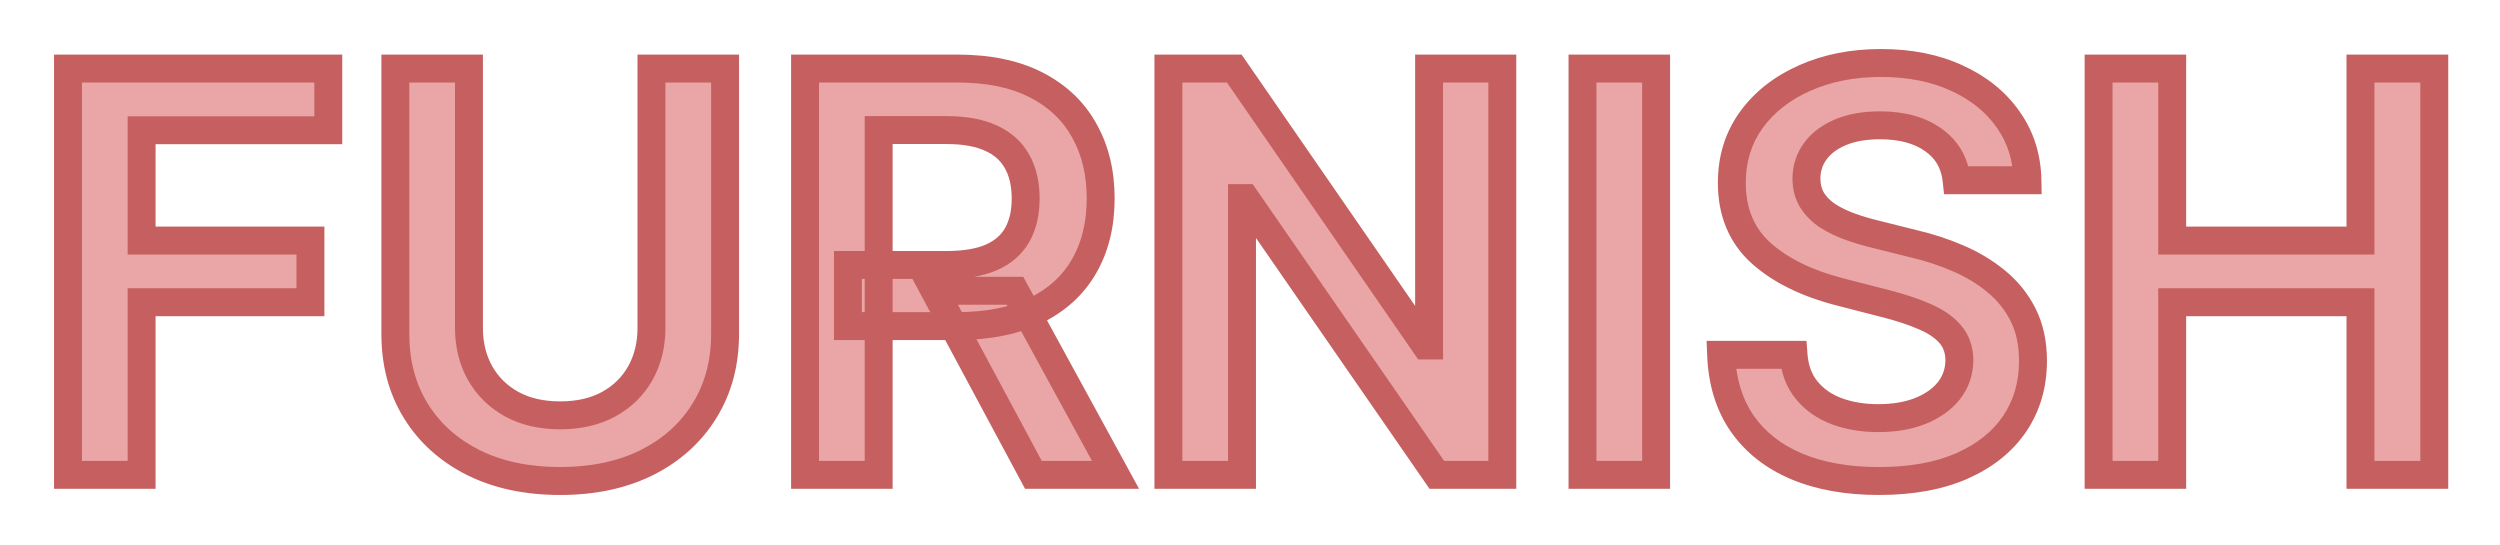 <svg width="179" height="39" viewBox="0 0 179 39" fill="none" xmlns="http://www.w3.org/2000/svg">
<g style="mix-blend-mode:multiply" filter="url(#filter0_d_1_20)">
<path d="M4.869 30V0.909H23.506V5.327H10.139V13.224H22.227V17.642H10.139V30H4.869ZM46.645 0.909H51.915V19.915C51.915 21.998 51.422 23.831 50.438 25.412C49.462 26.993 48.089 28.229 46.318 29.119C44.547 30 42.478 30.44 40.111 30.44C37.734 30.44 35.66 30 33.889 29.119C32.118 28.229 30.745 26.993 29.77 25.412C28.794 23.831 28.307 21.998 28.307 19.915V0.909H33.577V19.474C33.577 20.687 33.842 21.766 34.372 22.713C34.912 23.66 35.669 24.403 36.645 24.943C37.62 25.474 38.776 25.739 40.111 25.739C41.446 25.739 42.601 25.474 43.577 24.943C44.562 24.403 45.319 23.66 45.849 22.713C46.38 21.766 46.645 20.687 46.645 19.474V0.909ZM57.643 30V0.909H68.552C70.787 0.909 72.662 1.297 74.177 2.074C75.701 2.85 76.852 3.939 77.629 5.341C78.415 6.733 78.808 8.357 78.808 10.213C78.808 12.079 78.41 13.698 77.614 15.071C76.828 16.435 75.668 17.491 74.134 18.239C72.6 18.977 70.716 19.347 68.481 19.347H60.711V14.972H67.771C69.077 14.972 70.147 14.792 70.981 14.432C71.814 14.062 72.43 13.527 72.827 12.827C73.235 12.117 73.438 11.245 73.438 10.213C73.438 9.181 73.235 8.3 72.827 7.571C72.42 6.832 71.8 6.274 70.967 5.895C70.133 5.507 69.058 5.312 67.742 5.312H62.913V30H57.643ZM72.671 16.818L79.873 30H73.992L66.918 16.818H72.671ZM107.565 0.909V30H102.877L89.17 10.185H88.928V30H83.658V0.909H88.374L102.067 20.739H102.323V0.909H107.565ZM118.577 0.909V30H113.307V0.909H118.577ZM140.093 8.906C139.96 7.666 139.402 6.7 138.417 6.009C137.442 5.317 136.173 4.972 134.61 4.972C133.512 4.972 132.569 5.137 131.783 5.469C130.997 5.8 130.396 6.25 129.979 6.818C129.563 7.386 129.35 8.035 129.34 8.764C129.34 9.37 129.478 9.896 129.752 10.341C130.036 10.786 130.42 11.165 130.903 11.477C131.386 11.78 131.921 12.036 132.508 12.244C133.095 12.453 133.687 12.628 134.283 12.77L137.011 13.452C138.109 13.707 139.165 14.053 140.178 14.489C141.201 14.924 142.115 15.473 142.92 16.136C143.734 16.799 144.378 17.599 144.852 18.537C145.325 19.474 145.562 20.573 145.562 21.832C145.562 23.537 145.126 25.038 144.255 26.335C143.384 27.623 142.124 28.632 140.477 29.361C138.838 30.081 136.854 30.44 134.525 30.44C132.262 30.44 130.297 30.09 128.63 29.389C126.973 28.688 125.675 27.666 124.738 26.321C123.81 24.976 123.308 23.338 123.232 21.406H128.417C128.493 22.419 128.805 23.262 129.354 23.935C129.904 24.607 130.619 25.109 131.499 25.44C132.389 25.772 133.384 25.938 134.482 25.938C135.628 25.938 136.632 25.767 137.494 25.426C138.365 25.076 139.047 24.593 139.539 23.977C140.031 23.352 140.282 22.623 140.292 21.79C140.282 21.032 140.06 20.407 139.624 19.915C139.189 19.413 138.578 18.996 137.792 18.665C137.015 18.324 136.106 18.021 135.065 17.756L131.755 16.903C129.359 16.288 127.465 15.355 126.073 14.105C124.691 12.846 123.999 11.174 123.999 9.091C123.999 7.377 124.463 5.876 125.391 4.588C126.329 3.3 127.603 2.301 129.212 1.591C130.822 0.871 132.645 0.511 134.681 0.511C136.746 0.511 138.554 0.871 140.107 1.591C141.67 2.301 142.896 3.291 143.786 4.56C144.676 5.819 145.136 7.268 145.164 8.906H140.093ZM150.26 30V0.909H155.53V13.224H169.01V0.909H174.294V30H169.01V17.642H155.53V30H150.26Z" fill="#EAA6A6"/>
<path d="M4.869 30H3.869V31H4.869V30ZM4.869 0.909V-0.091H3.869V0.909H4.869ZM23.506 0.909H24.506V-0.091H23.506V0.909ZM23.506 5.327V6.327H24.506V5.327H23.506ZM10.139 5.327V4.327H9.139V5.327H10.139ZM10.139 13.224H9.139V14.224H10.139V13.224ZM22.227 13.224H23.227V12.224H22.227V13.224ZM22.227 17.642V18.642H23.227V17.642H22.227ZM10.139 17.642V16.642H9.139V17.642H10.139ZM10.139 30V31H11.139V30H10.139ZM5.869 30V0.909H3.869V30H5.869ZM4.869 1.909H23.506V-0.091H4.869V1.909ZM22.506 0.909V5.327H24.506V0.909H22.506ZM23.506 4.327H10.139V6.327H23.506V4.327ZM9.139 5.327V13.224H11.139V5.327H9.139ZM10.139 14.224H22.227V12.224H10.139V14.224ZM21.227 13.224V17.642H23.227V13.224H21.227ZM22.227 16.642H10.139V18.642H22.227V16.642ZM9.139 17.642V30H11.139V17.642H9.139ZM10.139 29H4.869V31H10.139V29ZM46.645 0.909V-0.091H45.645V0.909H46.645ZM51.915 0.909H52.915V-0.091H51.915V0.909ZM50.438 25.412L49.589 24.883L49.586 24.887L50.438 25.412ZM46.318 29.119L46.764 30.015L46.767 30.013L46.318 29.119ZM33.889 29.119L33.44 30.013L33.444 30.015L33.889 29.119ZM29.77 25.412L30.621 24.887L30.621 24.887L29.77 25.412ZM28.307 0.909V-0.091H27.307V0.909H28.307ZM33.577 0.909H34.577V-0.091H33.577V0.909ZM34.372 22.713L33.5 23.202L33.503 23.208L34.372 22.713ZM36.645 24.943L36.161 25.818L36.167 25.822L36.645 24.943ZM43.577 24.943L44.054 25.822L44.057 25.82L43.577 24.943ZM45.849 22.713L46.722 23.202L46.722 23.202L45.849 22.713ZM46.645 1.909H51.915V-0.091H46.645V1.909ZM50.915 0.909V19.915H52.915V0.909H50.915ZM50.915 19.915C50.915 21.834 50.463 23.479 49.589 24.883L51.286 25.941C52.381 24.182 52.915 22.162 52.915 19.915H50.915ZM49.586 24.887C48.715 26.3 47.486 27.413 45.869 28.226L46.767 30.013C48.692 29.045 50.209 27.687 51.289 25.937L49.586 24.887ZM45.873 28.224C44.265 29.023 42.354 29.44 40.111 29.44V31.44C42.603 31.44 44.83 30.977 46.764 30.015L45.873 28.224ZM40.111 29.44C37.858 29.44 35.942 29.023 34.334 28.224L33.444 30.015C35.378 30.977 37.61 31.44 40.111 31.44V29.44ZM34.338 28.226C32.721 27.413 31.493 26.3 30.621 24.887L28.919 25.937C29.998 27.687 31.515 29.045 33.44 30.013L34.338 28.226ZM30.621 24.887C29.754 23.482 29.307 21.836 29.307 19.915H27.307C27.307 22.16 27.835 24.179 28.919 25.937L30.621 24.887ZM29.307 19.915V0.909H27.307V19.915H29.307ZM28.307 1.909H33.577V-0.091H28.307V1.909ZM32.577 0.909V19.474H34.577V0.909H32.577ZM32.577 19.474C32.577 20.837 32.876 22.089 33.5 23.202L35.245 22.224C34.807 21.444 34.577 20.536 34.577 19.474H32.577ZM33.503 23.208C34.136 24.319 35.029 25.192 36.161 25.818L37.129 24.068C36.31 23.615 35.688 23.002 35.241 22.218L33.503 23.208ZM36.167 25.822C37.316 26.446 38.642 26.739 40.111 26.739V24.739C38.909 24.739 37.924 24.501 37.123 24.065L36.167 25.822ZM40.111 26.739C41.579 26.739 42.905 26.446 44.054 25.822L43.099 24.065C42.297 24.501 41.313 24.739 40.111 24.739V26.739ZM44.057 25.82C45.201 25.194 46.097 24.318 46.722 23.202L44.977 22.224C44.541 23.002 43.922 23.613 43.096 24.066L44.057 25.82ZM46.722 23.202C47.345 22.089 47.645 20.837 47.645 19.474H45.645C45.645 20.536 45.414 21.444 44.977 22.224L46.722 23.202ZM47.645 19.474V0.909H45.645V19.474H47.645ZM57.643 30H56.643V31H57.643V30ZM57.643 0.909V-0.091H56.643V0.909H57.643ZM74.177 2.074L73.721 2.964L73.723 2.965L74.177 2.074ZM77.629 5.341L76.754 5.826L76.758 5.833L77.629 5.341ZM77.614 15.071L76.749 14.57L76.748 14.572L77.614 15.071ZM74.134 18.239L74.568 19.14L74.573 19.137L74.134 18.239ZM60.711 19.347H59.711V20.347H60.711V19.347ZM60.711 14.972V13.972H59.711V14.972H60.711ZM70.981 14.432L71.377 15.35L71.386 15.346L70.981 14.432ZM72.827 12.827L71.96 12.329L71.958 12.333L72.827 12.827ZM72.827 7.571L71.952 8.054L71.954 8.059L72.827 7.571ZM70.967 5.895L70.544 6.801L70.553 6.805L70.967 5.895ZM62.913 5.312V4.312H61.913V5.312H62.913ZM62.913 30V31H63.913V30H62.913ZM72.671 16.818L73.549 16.339L73.264 15.818H72.671V16.818ZM79.873 30V31H81.559L80.75 29.521L79.873 30ZM73.992 30L73.111 30.473L73.394 31H73.992V30ZM66.918 16.818V15.818H65.247L66.037 17.291L66.918 16.818ZM58.643 30V0.909H56.643V30H58.643ZM57.643 1.909H68.552V-0.091H57.643V1.909ZM68.552 1.909C70.676 1.909 72.384 2.279 73.721 2.964L74.633 1.184C72.939 0.316 70.898 -0.091 68.552 -0.091V1.909ZM73.723 2.965C75.083 3.657 76.081 4.61 76.754 5.826L78.503 4.856C77.623 3.268 76.32 2.043 74.631 1.183L73.723 2.965ZM76.758 5.833C77.446 7.052 77.808 8.501 77.808 10.213H79.808C79.808 8.213 79.383 6.414 78.499 4.849L76.758 5.833ZM77.808 10.213C77.808 11.934 77.442 13.374 76.749 14.57L78.48 15.572C79.378 14.022 79.808 12.223 79.808 10.213H77.808ZM76.748 14.572C76.07 15.748 75.067 16.671 73.696 17.34L74.573 19.137C76.27 18.31 77.587 17.122 78.481 15.57L76.748 14.572ZM73.7 17.338C72.337 17.994 70.611 18.347 68.481 18.347V20.347C70.821 20.347 72.863 19.96 74.568 19.14L73.7 17.338ZM68.481 18.347H60.711V20.347H68.481V18.347ZM61.711 19.347V14.972H59.711V19.347H61.711ZM60.711 15.972H67.771V13.972H60.711V15.972ZM67.771 15.972C69.159 15.972 70.376 15.782 71.377 15.35L70.584 13.514C69.919 13.801 68.996 13.972 67.771 13.972V15.972ZM71.386 15.346C72.388 14.902 73.18 14.232 73.697 13.32L71.958 12.333C71.679 12.823 71.24 13.223 70.576 13.518L71.386 15.346ZM73.695 13.324C74.209 12.428 74.438 11.375 74.438 10.213H72.438C72.438 11.116 72.26 11.805 71.96 12.329L73.695 13.324ZM74.438 10.213C74.438 9.05 74.208 7.993 73.701 7.083L71.954 8.059C72.261 8.607 72.438 9.312 72.438 10.213H74.438ZM73.703 7.088C73.183 6.145 72.392 5.444 71.38 4.985L70.553 6.805C71.208 7.103 71.657 7.52 71.952 8.054L73.703 7.088ZM71.389 4.988C70.379 4.518 69.146 4.312 67.742 4.312V6.312C68.971 6.312 69.888 6.495 70.544 6.801L71.389 4.988ZM67.742 4.312H62.913V6.312H67.742V4.312ZM61.913 5.312V30H63.913V5.312H61.913ZM62.913 29H57.643V31H62.913V29ZM71.794 17.298L78.995 30.479L80.75 29.521L73.549 16.339L71.794 17.298ZM79.873 29H73.992V31H79.873V29ZM74.873 29.527L67.799 16.345L66.037 17.291L73.111 30.473L74.873 29.527ZM66.918 17.818H72.671V15.818H66.918V17.818ZM107.565 0.909H108.565V-0.091H107.565V0.909ZM107.565 30V31H108.565V30H107.565ZM102.877 30L102.055 30.569L102.353 31H102.877V30ZM89.17 10.185L89.992 9.616L89.694 9.185H89.17V10.185ZM88.928 10.185V9.185H87.928V10.185H88.928ZM88.928 30V31H89.928V30H88.928ZM83.658 30H82.658V31H83.658V30ZM83.658 0.909V-0.091H82.658V0.909H83.658ZM88.374 0.909L89.197 0.341L88.899 -0.091H88.374V0.909ZM102.067 20.739L101.245 21.307L101.543 21.739H102.067V20.739ZM102.323 20.739V21.739H103.323V20.739H102.323ZM102.323 0.909V-0.091H101.323V0.909H102.323ZM106.565 0.909V30H108.565V0.909H106.565ZM107.565 29H102.877V31H107.565V29ZM103.7 29.431L89.992 9.616L88.347 10.754L102.055 30.569L103.7 29.431ZM89.17 9.185H88.928V11.185H89.17V9.185ZM87.928 10.185V30H89.928V10.185H87.928ZM88.928 29H83.658V31H88.928V29ZM84.658 30V0.909H82.658V30H84.658ZM83.658 1.909H88.374V-0.091H83.658V1.909ZM87.551 1.477L101.245 21.307L102.89 20.17L89.197 0.341L87.551 1.477ZM102.067 21.739H102.323V19.739H102.067V21.739ZM103.323 20.739V0.909H101.323V20.739H103.323ZM102.323 1.909H107.565V-0.091H102.323V1.909ZM118.577 0.909H119.577V-0.091H118.577V0.909ZM118.577 30V31H119.577V30H118.577ZM113.307 30H112.307V31H113.307V30ZM113.307 0.909V-0.091H112.307V0.909H113.307ZM117.577 0.909V30H119.577V0.909H117.577ZM118.577 29H113.307V31H118.577V29ZM114.307 30V0.909H112.307V30H114.307ZM113.307 1.909H118.577V-0.091H113.307V1.909ZM140.093 8.906L139.099 9.013L139.194 9.906H140.093V8.906ZM138.417 6.009L137.839 6.824L137.842 6.827L138.417 6.009ZM131.783 5.469L132.172 6.39L132.172 6.39L131.783 5.469ZM129.979 6.818L129.173 6.227L129.173 6.227L129.979 6.818ZM129.34 8.764L128.34 8.751V8.764H129.34ZM129.752 10.341L128.901 10.866L128.905 10.873L128.909 10.879L129.752 10.341ZM130.903 11.477L130.359 12.317L130.371 12.324L130.903 11.477ZM132.508 12.244L132.173 13.187L132.173 13.187L132.508 12.244ZM134.283 12.77L134.526 11.8L134.515 11.797L134.283 12.77ZM137.011 13.452L136.768 14.422L136.776 14.424L136.784 14.426L137.011 13.452ZM140.178 14.489L139.783 15.407L139.786 15.409L140.178 14.489ZM142.92 16.136L142.284 16.908L142.288 16.912L142.92 16.136ZM144.255 26.335L145.083 26.895L145.085 26.893L144.255 26.335ZM140.477 29.361L140.879 30.276L140.881 30.275L140.477 29.361ZM128.63 29.389L128.241 30.31L128.242 30.311L128.63 29.389ZM124.738 26.321L123.915 26.889L123.918 26.893L124.738 26.321ZM123.232 21.406V20.406H122.192L122.233 21.445L123.232 21.406ZM128.417 21.406L129.414 21.332L129.345 20.406H128.417V21.406ZM129.354 23.935L130.129 23.302L130.129 23.302L129.354 23.935ZM131.499 25.44L131.147 26.376L131.15 26.378L131.499 25.44ZM137.494 25.426L137.861 26.356L137.867 26.354L137.494 25.426ZM139.539 23.977L140.32 24.602L140.325 24.596L139.539 23.977ZM140.292 21.79L141.292 21.801L141.292 21.789L141.292 21.777L140.292 21.79ZM139.624 19.915L138.869 20.57L138.875 20.577L139.624 19.915ZM137.792 18.665L137.39 19.58L137.397 19.583L137.403 19.586L137.792 18.665ZM135.065 17.756L134.815 18.724L134.818 18.725L135.065 17.756ZM131.755 16.903L132.004 15.935L132.004 15.935L131.755 16.903ZM126.073 14.105L125.4 14.844L125.405 14.849L126.073 14.105ZM125.391 4.588L124.583 4L124.58 4.003L125.391 4.588ZM129.212 1.591L129.616 2.506L129.62 2.504L129.212 1.591ZM140.107 1.591L139.687 2.498L139.693 2.501L140.107 1.591ZM143.786 4.56L142.968 5.134L142.97 5.137L143.786 4.56ZM145.164 8.906V9.906H146.182L146.164 8.889L145.164 8.906ZM141.087 8.8C140.925 7.285 140.222 6.054 138.991 5.19L137.842 6.827C138.581 7.346 138.995 8.047 139.099 9.013L141.087 8.8ZM138.995 5.193C137.806 4.35 136.317 3.972 134.61 3.972V5.972C136.029 5.972 137.077 6.285 137.839 6.824L138.995 5.193ZM134.61 3.972C133.415 3.972 132.334 4.151 131.395 4.547L132.172 6.39C132.805 6.123 133.608 5.972 134.61 5.972V3.972ZM131.395 4.547C130.477 4.934 129.717 5.485 129.173 6.227L130.786 7.41C131.075 7.015 131.517 6.666 132.172 6.39L131.395 4.547ZM129.173 6.227C128.629 6.969 128.352 7.822 128.34 8.751L130.34 8.777C130.347 8.248 130.497 7.804 130.786 7.41L129.173 6.227ZM128.34 8.764C128.34 9.526 128.514 10.239 128.901 10.866L130.603 9.816C130.441 9.552 130.34 9.215 130.34 8.764H128.34ZM128.909 10.879C129.277 11.455 129.767 11.934 130.359 12.317L131.446 10.638C131.072 10.396 130.795 10.117 130.595 9.803L128.909 10.879ZM130.371 12.324C130.922 12.67 131.524 12.956 132.173 13.187L132.842 11.302C132.318 11.116 131.85 10.891 131.434 10.63L130.371 12.324ZM132.173 13.187C132.794 13.407 133.42 13.592 134.052 13.743L134.515 11.797C133.954 11.663 133.396 11.498 132.842 11.302L132.173 13.187ZM134.041 13.74L136.768 14.422L137.253 12.482L134.526 11.8L134.041 13.74ZM136.784 14.426C137.826 14.668 138.826 14.996 139.783 15.407L140.573 13.57C139.504 13.11 138.392 12.746 137.237 12.478L136.784 14.426ZM139.786 15.409C140.727 15.809 141.558 16.31 142.284 16.908L143.555 15.364C142.672 14.637 141.675 14.039 140.57 13.569L139.786 15.409ZM142.288 16.912C142.994 17.486 143.549 18.176 143.959 18.988L145.744 18.086C145.207 17.023 144.474 16.112 143.551 15.361L142.288 16.912ZM143.959 18.988C144.349 19.76 144.562 20.699 144.562 21.832H146.562C146.562 20.447 146.301 19.189 145.744 18.086L143.959 18.988ZM144.562 21.832C144.562 23.357 144.175 24.66 143.425 25.778L145.085 26.893C146.077 25.416 146.562 23.717 146.562 21.832H144.562ZM143.427 25.775C142.676 26.884 141.576 27.781 140.072 28.446L140.881 30.275C142.673 29.482 144.091 28.362 145.083 26.895L143.427 25.775ZM140.074 28.445C138.595 29.095 136.756 29.44 134.525 29.44V31.44C136.953 31.44 139.082 31.066 140.879 30.276L140.074 28.445ZM134.525 29.44C132.362 29.44 130.535 29.105 129.018 28.467L128.242 30.311C130.058 31.075 132.161 31.44 134.525 31.44V29.44ZM129.019 28.468C127.518 27.833 126.378 26.924 125.558 25.749L123.918 26.893C124.973 28.407 126.427 29.544 128.241 30.31L129.019 28.468ZM125.561 25.753C124.759 24.591 124.301 23.145 124.231 21.367L122.233 21.445C122.315 23.532 122.861 25.362 123.915 26.889L125.561 25.753ZM123.232 22.406H128.417V20.406H123.232V22.406ZM127.42 21.481C127.508 22.663 127.88 23.71 128.58 24.567L130.129 23.302C129.73 22.814 129.477 22.176 129.414 21.332L127.42 21.481ZM128.58 24.567C129.25 25.387 130.116 25.988 131.147 26.376L131.852 24.504C131.122 24.23 130.557 23.826 130.129 23.302L128.58 24.567ZM131.15 26.378C132.168 26.756 133.283 26.938 134.482 26.938V24.938C133.485 24.938 132.611 24.787 131.848 24.503L131.15 26.378ZM134.482 26.938C135.725 26.938 136.859 26.753 137.861 26.356L137.126 24.496C136.405 24.781 135.531 24.938 134.482 24.938V26.938ZM137.867 26.354C138.867 25.952 139.701 25.375 140.32 24.602L138.758 23.353C138.392 23.81 137.863 24.2 137.12 24.498L137.867 26.354ZM140.325 24.596C140.96 23.789 141.28 22.844 141.292 21.801L139.292 21.778C139.285 22.402 139.103 22.915 138.754 23.358L140.325 24.596ZM141.292 21.777C141.28 20.819 140.992 19.951 140.373 19.252L138.875 20.577C139.128 20.863 139.285 21.246 139.292 21.802L141.292 21.777ZM140.38 19.259C139.819 18.614 139.069 18.118 138.18 17.743L137.403 19.586C138.087 19.875 138.558 20.212 138.869 20.57L140.38 19.259ZM138.194 17.749C137.356 17.381 136.393 17.062 135.311 16.787L134.818 18.725C135.82 18.98 136.675 19.267 137.39 19.58L138.194 17.749ZM135.314 16.787L132.004 15.935L131.506 17.872L134.815 18.724L135.314 16.787ZM132.004 15.935C129.715 15.347 127.981 14.475 126.741 13.361L125.405 14.849C126.949 16.236 129.003 17.229 131.506 17.872L132.004 15.935ZM126.747 13.366C125.597 12.319 124.999 10.928 124.999 9.091H122.999C122.999 11.42 123.784 13.373 125.4 14.844L126.747 13.366ZM124.999 9.091C124.999 7.569 125.407 6.277 126.203 5.173L124.58 4.003C123.519 5.475 122.999 7.185 122.999 9.091H124.999ZM126.2 5.177C127.023 4.046 128.15 3.152 129.616 2.506L128.809 0.676C127.055 1.45 125.635 2.554 124.583 4L126.2 5.177ZM129.62 2.504C131.084 1.85 132.764 1.511 134.681 1.511V-0.489C132.526 -0.489 130.561 -0.107 128.804 0.678L129.62 2.504ZM134.681 1.511C136.63 1.511 138.29 1.851 139.687 2.498L140.528 0.684C138.819 -0.108 136.861 -0.489 134.681 -0.489V1.511ZM139.693 2.501C141.111 3.146 142.191 4.026 142.968 5.134L144.605 3.985C143.601 2.555 142.228 1.457 140.521 0.681L139.693 2.501ZM142.97 5.137C143.736 6.222 144.139 7.473 144.164 8.924L146.164 8.889C146.132 7.063 145.616 5.416 144.603 3.982L142.97 5.137ZM145.164 7.906H140.093V9.906H145.164V7.906ZM150.26 30H149.26V31H150.26V30ZM150.26 0.909V-0.091H149.26V0.909H150.26ZM155.53 0.909H156.53V-0.091H155.53V0.909ZM155.53 13.224H154.53V14.224H155.53V13.224ZM169.01 13.224V14.224H170.01V13.224H169.01ZM169.01 0.909V-0.091H168.01V0.909H169.01ZM174.294 0.909H175.294V-0.091H174.294V0.909ZM174.294 30V31H175.294V30H174.294ZM169.01 30H168.01V31H169.01V30ZM169.01 17.642H170.01V16.642H169.01V17.642ZM155.53 17.642V16.642H154.53V17.642H155.53ZM155.53 30V31H156.53V30H155.53ZM151.26 30V0.909H149.26V30H151.26ZM150.26 1.909H155.53V-0.091H150.26V1.909ZM154.53 0.909V13.224H156.53V0.909H154.53ZM155.53 14.224H169.01V12.224H155.53V14.224ZM170.01 13.224V0.909H168.01V13.224H170.01ZM169.01 1.909H174.294V-0.091H169.01V1.909ZM173.294 0.909V30H175.294V0.909H173.294ZM174.294 29H169.01V31H174.294V29ZM170.01 30V17.642H168.01V30H170.01ZM169.01 16.642H155.53V18.642H169.01V16.642ZM154.53 17.642V30H156.53V17.642H154.53ZM155.53 29H150.26V31H155.53V29Z" fill="#C66060"/>
</g>
<defs>
<filter id="filter0_d_1_20" x="0.869" y="0.511" width="177.425" height="37.929" filterUnits="userSpaceOnUse" color-interpolation-filters="sRGB">
<feFlood flood-opacity="0" result="BackgroundImageFix"/>
<feColorMatrix in="SourceAlpha" type="matrix" values="0 0 0 0 0 0 0 0 0 0 0 0 0 0 0 0 0 0 127 0" result="hardAlpha"/>
<feOffset dy="4"/>
<feGaussianBlur stdDeviation="2"/>
<feComposite in2="hardAlpha" operator="out"/>
<feColorMatrix type="matrix" values="0 0 0 0 0 0 0 0 0 0 0 0 0 0 0 0 0 0 0.25 0"/>
<feBlend mode="normal" in2="BackgroundImageFix" result="effect1_dropShadow_1_20"/>
<feBlend mode="normal" in="SourceGraphic" in2="effect1_dropShadow_1_20" result="shape"/>
</filter>
</defs>
</svg>

